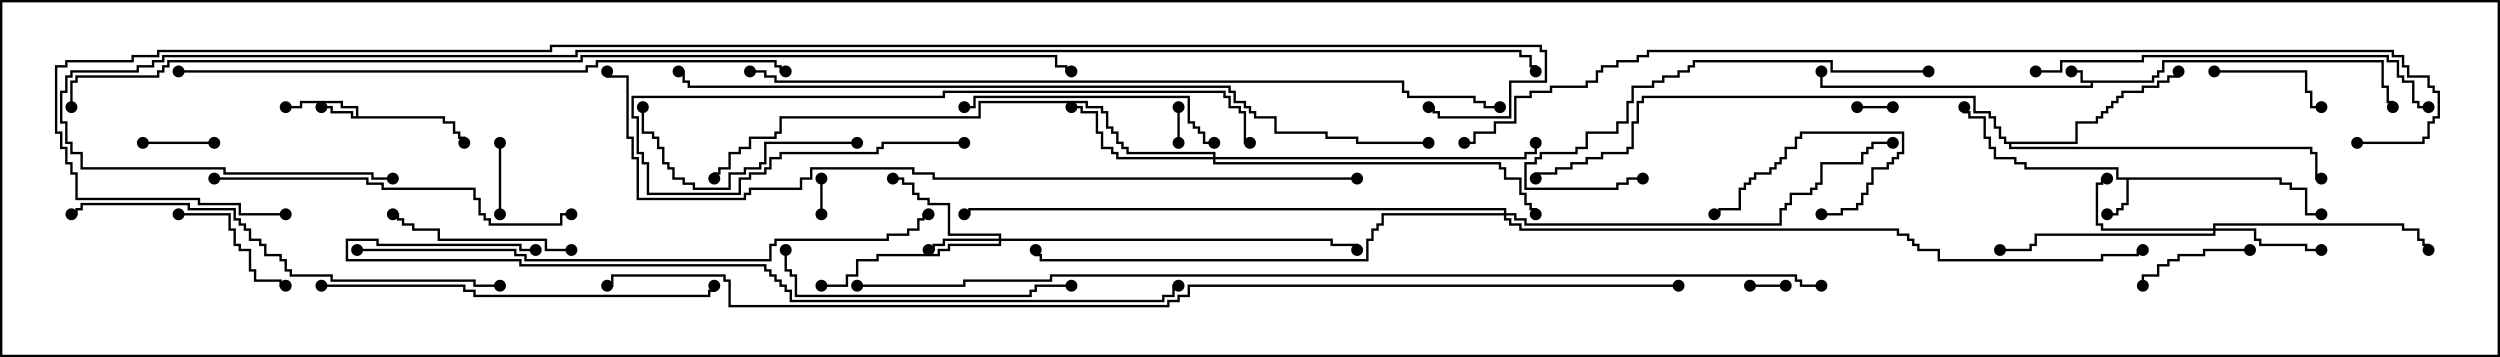 <svg version="1.1" width="105" height="15" xmlns="http://www.w3.org/2000/svg"><path d="M90.379,3.379L90.379,3.164L90.593,3.164L90.593,2.95L90.807,2.95L90.807,2.521L100.121,2.521L100.121,3.593L100.336,3.593L100.336,4.236L100.55,4.236L100.55,4.5L100.45,4.5L100.45,4.336L100.236,4.336L100.236,3.693L100.021,3.693L100.021,2.621L90.907,2.621L90.907,3.05L90.693,3.05L90.693,3.264L90.479,3.264L90.479,3.479L87.907,3.479L87.907,3.693L76.45,3.693L76.45,3L76.55,3L76.55,3.593L87.807,3.593L87.807,3.479L87.379,3.479L87.379,3.05L87,3.05L87,2.95L87.479,2.95L87.479,3.379z" stroke="none"/><path d="M14.95,4.879L14.95,4.55L14.307,4.55L14.307,4.336L12.693,4.336L12.693,4.55L12,4.55L12,4.45L12.593,4.45L12.593,4.236L14.407,4.236L14.407,4.45L15.05,4.45L15.05,4.879L18.693,4.879L18.693,5.093L19.121,5.093L19.121,5.521L19.336,5.521L19.336,5.736L19.55,5.736L19.55,6L19.45,6L19.45,5.836L19.236,5.836L19.236,5.621L19.021,5.621L19.021,5.193L18.593,5.193L18.593,4.979L14.736,4.979L14.736,4.764L13.879,4.764L13.879,4.55L13.5,4.55L13.5,4.45L13.979,4.45L13.979,4.664L14.836,4.664L14.836,4.879z" stroke="none"/><path d="M95.836,7.45L95.836,7.664L96.264,7.664L96.264,7.879L96.907,7.879L96.907,8.95L97.5,8.95L97.5,9.05L96.807,9.05L96.807,7.979L96.164,7.979L96.164,7.764L95.736,7.764L95.736,7.55L89.407,7.55L89.407,8.621L89.193,8.621L89.193,8.836L88.979,8.836L88.979,9.05L88.5,9.05L88.5,8.95L88.879,8.95L88.879,8.736L89.093,8.736L89.093,8.521L89.307,8.521L89.307,7.55L88.879,7.55L88.879,7.121L85.021,7.121L85.021,6.907L84.593,6.907L84.593,6.693L83.736,6.693L83.736,6.264L83.521,6.264L83.521,5.836L83.307,5.836L83.307,4.979L82.664,4.979L82.664,4.764L82.45,4.764L82.45,4.5L82.55,4.5L82.55,4.664L82.764,4.664L82.764,4.879L83.407,4.879L83.407,5.736L83.621,5.736L83.621,6.164L83.836,6.164L83.836,6.593L84.693,6.593L84.693,6.807L85.121,6.807L85.121,7.021L88.979,7.021L88.979,7.45z" stroke="none"/><path d="M87.164,5.95L87.164,5.093L88.021,5.093L88.021,4.879L88.236,4.879L88.236,4.664L88.45,4.664L88.45,4.45L88.664,4.45L88.664,4.236L88.879,4.236L88.879,4.021L89.093,4.021L89.093,3.807L89.95,3.807L89.95,3.593L90.593,3.593L90.593,3.379L91.021,3.379L91.021,3.164L91.45,3.164L91.45,3L91.55,3L91.55,3.264L91.121,3.264L91.121,3.479L90.693,3.479L90.693,3.693L90.05,3.693L90.05,3.907L89.193,3.907L89.193,4.121L88.979,4.121L88.979,4.336L88.764,4.336L88.764,4.55L88.55,4.55L88.55,4.764L88.336,4.764L88.336,4.979L88.121,4.979L88.121,5.193L87.264,5.193L87.264,6.05L84.479,6.05L84.479,6.164L97.121,6.164L97.121,6.379L97.336,6.379L97.336,7.45L97.5,7.45L97.5,7.55L97.236,7.55L97.236,6.479L97.021,6.479L97.021,6.264L84.379,6.264L84.379,6.05L84.164,6.05L84.164,5.836L83.95,5.836L83.95,5.407L83.736,5.407L83.736,4.979L83.521,4.979L83.521,4.764L82.879,4.764L82.879,4.121L69.05,4.121L69.05,4.336L68.836,4.336L68.836,5.193L68.621,5.193L68.621,6.264L68.407,6.264L68.407,6.479L67.336,6.479L67.336,6.693L66.693,6.693L66.693,6.907L66.05,6.907L66.05,7.121L65.407,7.121L65.407,7.336L64.55,7.336L64.55,7.5L64.45,7.5L64.45,7.236L65.307,7.236L65.307,7.021L65.95,7.021L65.95,6.807L66.593,6.807L66.593,6.593L67.236,6.593L67.236,6.379L68.307,6.379L68.307,6.164L68.521,6.164L68.521,5.093L68.736,5.093L68.736,4.236L68.95,4.236L68.95,4.021L82.979,4.021L82.979,4.664L83.621,4.664L83.621,4.879L83.836,4.879L83.836,5.307L84.05,5.307L84.05,5.736L84.264,5.736L84.264,5.95z" stroke="none"/><path d="M41.95,10.021L41.95,9.907L39.807,9.907L39.807,8.621L38.95,8.621L38.95,8.407L38.521,8.407L38.521,8.193L38.307,8.193L38.307,7.764L37.879,7.764L37.879,7.55L37.5,7.55L37.5,7.45L37.979,7.45L37.979,7.664L38.407,7.664L38.407,8.093L38.621,8.093L38.621,8.307L39.05,8.307L39.05,8.521L39.907,8.521L39.907,9.807L42.05,9.807L42.05,10.021L55.979,10.021L55.979,10.236L57.05,10.236L57.05,10.5L56.95,10.5L56.95,10.336L55.879,10.336L55.879,10.121L42.05,10.121L42.05,10.336L39.907,10.336L39.907,10.55L39.479,10.55L39.479,10.764L36.907,10.764L36.907,10.979L36.05,10.979L36.05,11.621L35.621,11.621L35.621,12.05L34.5,12.05L34.5,11.95L35.521,11.95L35.521,11.521L35.95,11.521L35.95,10.879L36.807,10.879L36.807,10.664L39.379,10.664L39.379,10.45L39.807,10.45L39.807,10.236L41.95,10.236L41.95,10.121L39.693,10.121L39.693,10.336L39.264,10.336L39.264,10.55L39,10.55L39,10.45L39.164,10.45L39.164,10.236L39.593,10.236L39.593,10.021z" stroke="none"/><path d="M92.95,9.593L92.95,9.379L100.979,9.379L100.979,9.593L101.621,9.593L101.621,10.021L101.836,10.021L101.836,10.236L102.05,10.236L102.05,10.5L101.95,10.5L101.95,10.336L101.736,10.336L101.736,10.121L101.521,10.121L101.521,9.693L100.879,9.693L100.879,9.479L93.05,9.479L93.05,9.593L94.764,9.593L94.764,10.021L94.979,10.021L94.979,10.236L96.907,10.236L96.907,10.45L97.5,10.45L97.5,10.55L96.807,10.55L96.807,10.336L94.879,10.336L94.879,10.121L94.664,10.121L94.664,9.693L93.05,9.693L93.05,9.907L85.55,9.907L85.55,10.336L85.336,10.336L85.336,10.55L84,10.55L84,10.45L85.236,10.45L85.236,10.236L85.45,10.236L85.45,9.807L92.95,9.807L92.95,9.693L88.236,9.693L88.236,9.479L88.021,9.479L88.021,7.664L88.236,7.664L88.236,7.45L88.5,7.45L88.5,7.55L88.336,7.55L88.336,7.764L88.121,7.764L88.121,9.379L88.336,9.379L88.336,9.593z" stroke="none"/><path d="M50.95,6.593L50.95,6.479L47.307,6.479L47.307,6.264L47.093,6.264L47.093,6.05L46.879,6.05L46.879,5.621L46.664,5.621L46.664,5.407L46.45,5.407L46.45,4.764L46.236,4.764L46.236,4.55L45.593,4.55L45.593,4.336L41.193,4.336L41.193,4.979L32.836,4.979L32.836,5.621L32.621,5.621L32.621,5.836L31.55,5.836L31.55,6.264L31.121,6.264L31.121,6.479L30.693,6.479L30.693,7.121L30.264,7.121L30.264,7.336L30.05,7.336L30.05,7.5L29.95,7.5L29.95,7.236L30.164,7.236L30.164,7.021L30.593,7.021L30.593,6.379L31.021,6.379L31.021,6.164L31.45,6.164L31.45,5.736L32.521,5.736L32.521,5.521L32.736,5.521L32.736,4.879L41.093,4.879L41.093,4.236L45.693,4.236L45.693,4.45L46.336,4.45L46.336,4.664L46.55,4.664L46.55,5.307L46.764,5.307L46.764,5.521L46.979,5.521L46.979,5.95L47.193,5.95L47.193,6.164L47.407,6.164L47.407,6.379L51.05,6.379L51.05,6.593L64.021,6.593L64.021,6.379L64.45,6.379L64.45,6L64.55,6L64.55,6.479L64.121,6.479L64.121,6.693L51.05,6.693L51.05,6.807L63.05,6.807L63.05,7.021L63.264,7.021L63.264,7.45L63.907,7.45L63.907,8.093L64.121,8.093L64.121,8.521L64.336,8.521L64.336,8.736L64.55,8.736L64.55,9L64.45,9L64.45,8.836L64.236,8.836L64.236,8.621L64.021,8.621L64.021,8.193L63.807,8.193L63.807,7.55L63.164,7.55L63.164,7.121L62.95,7.121L62.95,6.907L50.95,6.907L50.95,6.693L46.879,6.693L46.879,6.479L46.664,6.479L46.664,6.264L46.236,6.264L46.236,5.621L46.021,5.621L46.021,4.764L45.379,4.764L45.379,4.55L45,4.55L45,4.45L45.479,4.45L45.479,4.664L46.121,4.664L46.121,5.521L46.336,5.521L46.336,6.164L46.764,6.164L46.764,6.379L46.979,6.379L46.979,6.593z" stroke="none"/><path d="M63.164,8.95L63.164,8.836L40.764,8.836L40.764,9.05L40.5,9.05L40.5,8.95L40.664,8.95L40.664,8.736L63.264,8.736L63.264,8.95L63.693,8.95L63.693,9.164L64.121,9.164L64.121,9.379L74.736,9.379L74.736,8.736L74.95,8.736L74.95,8.521L75.164,8.521L75.164,8.093L76.021,8.093L76.021,7.879L76.236,7.879L76.236,7.664L76.45,7.664L76.45,6.807L78.164,6.807L78.164,6.379L78.379,6.379L78.379,6.164L78.593,6.164L78.593,5.95L79.5,5.95L79.5,6.05L78.693,6.05L78.693,6.264L78.479,6.264L78.479,6.479L78.264,6.479L78.264,6.907L76.55,6.907L76.55,7.764L76.336,7.764L76.336,7.979L76.121,7.979L76.121,8.193L75.264,8.193L75.264,8.621L75.05,8.621L75.05,8.836L74.836,8.836L74.836,9.479L64.021,9.479L64.021,9.264L63.593,9.264L63.593,9.05L63.264,9.05L63.264,9.164L63.479,9.164L63.479,9.379L63.907,9.379L63.907,9.593L79.764,9.593L79.764,9.807L80.193,9.807L80.193,10.021L80.407,10.021L80.407,10.236L80.621,10.236L80.621,10.45L81.479,10.45L81.479,10.879L88.236,10.879L88.236,10.664L89.736,10.664L89.736,10.45L90,10.45L90,10.55L89.836,10.55L89.836,10.764L88.336,10.764L88.336,10.979L81.379,10.979L81.379,10.55L80.521,10.55L80.521,10.336L80.307,10.336L80.307,10.121L80.093,10.121L80.093,9.907L79.664,9.907L79.664,9.693L63.807,9.693L63.807,9.479L63.379,9.479L63.379,9.264L63.164,9.264L63.164,9.05L58.121,9.05L58.121,9.479L57.907,9.479L57.907,9.693L57.693,9.693L57.693,10.121L57.479,10.121L57.479,10.979L43.664,10.979L43.664,10.764L43.45,10.764L43.45,10.5L43.55,10.5L43.55,10.664L43.764,10.664L43.764,10.879L57.379,10.879L57.379,10.021L57.593,10.021L57.593,9.593L57.807,9.593L57.807,9.379L58.021,9.379L58.021,8.95z" stroke="none"/><path d="M73.5,12.05L73.5,11.95L75,11.95L75,12.05z" stroke="none"/><path d="M34.55,9L34.45,9L34.45,7.5L34.55,7.5z" stroke="none"/><path d="M79.5,4.45L79.5,4.55L78,4.55L78,4.45z" stroke="none"/><path d="M49.55,6L49.45,6L49.45,4.5L49.55,4.5z" stroke="none"/><path d="M21.05,9L20.95,9L20.95,6L21.05,6z" stroke="none"/><path d="M9,5.95L9,6.05L6,6.05L6,5.95z" stroke="none"/><path d="M76.5,9.05L76.5,8.95L77.307,8.95L77.307,8.736L77.95,8.736L77.95,8.521L78.164,8.521L78.164,8.093L78.379,8.093L78.379,7.664L78.593,7.664L78.593,7.021L79.236,7.021L79.236,6.807L79.45,6.807L79.45,6.593L79.664,6.593L79.664,6.379L79.879,6.379L79.879,5.621L75.693,5.621L75.693,5.836L75.479,5.836L75.479,6.264L75.05,6.264L75.05,6.693L74.836,6.693L74.836,6.907L74.621,6.907L74.621,7.121L74.407,7.121L74.407,7.336L73.764,7.336L73.764,7.55L73.55,7.55L73.55,7.764L73.336,7.764L73.336,7.979L73.121,7.979L73.121,8.836L72.264,8.836L72.264,9.05L72,9.05L72,8.95L72.164,8.95L72.164,8.736L73.021,8.736L73.021,7.879L73.236,7.879L73.236,7.664L73.45,7.664L73.45,7.45L73.664,7.45L73.664,7.236L74.307,7.236L74.307,7.021L74.521,7.021L74.521,6.807L74.736,6.807L74.736,6.593L74.95,6.593L74.95,6.164L75.379,6.164L75.379,5.736L75.593,5.736L75.593,5.521L79.979,5.521L79.979,6.479L79.764,6.479L79.764,6.693L79.55,6.693L79.55,6.907L79.336,6.907L79.336,7.121L78.693,7.121L78.693,7.764L78.479,7.764L78.479,8.193L78.264,8.193L78.264,8.621L78.05,8.621L78.05,8.836L77.407,8.836L77.407,9.05z" stroke="none"/><path d="M94.5,10.45L94.5,10.55L92.621,10.55L92.621,10.764L91.55,10.764L91.55,10.979L91.121,10.979L91.121,11.193L90.693,11.193L90.693,11.621L90.05,11.621L90.05,12L89.95,12L89.95,11.521L90.593,11.521L90.593,11.093L91.021,11.093L91.021,10.879L91.45,10.879L91.45,10.664L92.521,10.664L92.521,10.45z" stroke="none"/><path d="M93,3.05L93,2.95L96.907,2.95L96.907,3.807L97.121,3.807L97.121,4.45L97.5,4.45L97.5,4.55L97.021,4.55L97.021,3.907L96.807,3.907L96.807,3.05z" stroke="none"/><path d="M7.5,9.05L7.5,8.95L9.693,8.95L9.693,9.593L9.907,9.593L9.907,10.236L10.121,10.236L10.121,10.45L10.55,10.45L10.55,11.307L10.764,11.307L10.764,11.736L11.836,11.736L11.836,11.95L12,11.95L12,12.05L11.736,12.05L11.736,11.836L10.664,11.836L10.664,11.407L10.45,11.407L10.45,10.55L10.021,10.55L10.021,10.336L9.807,10.336L9.807,9.693L9.593,9.693L9.593,9.05z" stroke="none"/><path d="M24,10.45L24,10.55L22.879,10.55L22.879,10.121L18.379,10.121L18.379,9.693L17.307,9.693L17.307,9.479L16.879,9.479L16.879,9.264L16.664,9.264L16.664,9.05L16.5,9.05L16.5,8.95L16.764,8.95L16.764,9.164L16.979,9.164L16.979,9.379L17.407,9.379L17.407,9.593L18.479,9.593L18.479,10.021L22.979,10.021L22.979,10.45z" stroke="none"/><path d="M36,5.95L36,6.05L32.193,6.05L32.193,6.907L31.979,6.907L31.979,7.121L31.336,7.121L31.336,7.336L30.693,7.336L30.693,7.979L29.093,7.979L29.093,7.764L28.664,7.764L28.664,7.55L28.236,7.55L28.236,7.121L28.021,7.121L28.021,6.907L27.807,6.907L27.807,6.264L27.593,6.264L27.593,5.836L27.379,5.836L27.379,5.621L26.95,5.621L26.95,4.5L27.05,4.5L27.05,5.521L27.479,5.521L27.479,5.736L27.693,5.736L27.693,6.164L27.907,6.164L27.907,6.807L28.121,6.807L28.121,7.021L28.336,7.021L28.336,7.45L28.764,7.45L28.764,7.664L29.193,7.664L29.193,7.879L30.593,7.879L30.593,7.236L31.236,7.236L31.236,7.021L31.879,7.021L31.879,6.807L32.093,6.807L32.093,5.95z" stroke="none"/><path d="M40.5,4.55L40.5,4.45L40.879,4.45L40.879,4.021L49.979,4.021L49.979,5.093L50.193,5.093L50.193,5.307L50.407,5.307L50.407,5.521L50.621,5.521L50.621,5.95L51,5.95L51,6.05L50.521,6.05L50.521,5.621L50.307,5.621L50.307,5.407L50.093,5.407L50.093,5.193L49.879,5.193L49.879,4.121L40.979,4.121L40.979,4.55z" stroke="none"/><path d="M40.5,5.95L40.5,6.05L37.121,6.05L37.121,6.264L36.907,6.264L36.907,6.479L32.836,6.479L32.836,6.693L32.407,6.693L32.407,7.121L32.193,7.121L32.193,7.336L31.55,7.336L31.55,7.55L31.121,7.55L31.121,8.193L27.164,8.193L27.164,6.907L26.95,6.907L26.95,6.479L26.736,6.479L26.736,4.979L26.521,4.979L26.521,4.021L39.593,4.021L39.593,3.807L51.479,3.807L51.479,4.021L51.693,4.021L51.693,4.45L52.121,4.45L52.121,4.664L52.336,4.664L52.336,5.95L52.5,5.95L52.5,6.05L52.236,6.05L52.236,4.764L52.021,4.764L52.021,4.55L51.593,4.55L51.593,4.121L51.379,4.121L51.379,3.907L39.693,3.907L39.693,4.121L26.621,4.121L26.621,4.879L26.836,4.879L26.836,6.379L27.05,6.379L27.05,6.807L27.264,6.807L27.264,8.093L31.021,8.093L31.021,7.45L31.45,7.45L31.45,7.236L32.093,7.236L32.093,7.021L32.307,7.021L32.307,6.593L32.736,6.593L32.736,6.379L36.807,6.379L36.807,6.164L37.021,6.164L37.021,5.95z" stroke="none"/><path d="M32.95,10.5L33.05,10.5L33.05,11.307L33.264,11.307L33.264,11.521L33.479,11.521L33.479,12.379L43.236,12.379L43.236,12.164L43.45,12.164L43.45,11.95L45,11.95L45,12.05L43.55,12.05L43.55,12.264L43.336,12.264L43.336,12.479L33.379,12.479L33.379,11.621L33.164,11.621L33.164,11.407L32.95,11.407z" stroke="none"/><path d="M81,2.95L81,3.05L76.879,3.05L76.879,2.621L71.193,2.621L71.193,2.836L70.979,2.836L70.979,3.05L70.55,3.05L70.55,3.264L69.907,3.264L69.907,3.479L69.479,3.479L69.479,3.693L68.621,3.693L68.621,4.336L68.407,4.336L68.407,5.193L67.979,5.193L67.979,5.621L66.693,5.621L66.693,6.264L66.264,6.264L66.264,6.479L64.764,6.479L64.764,6.693L64.55,6.693L64.55,6.907L64.121,6.907L64.121,7.879L67.879,7.879L67.879,7.664L68.307,7.664L68.307,7.45L69,7.45L69,7.55L68.407,7.55L68.407,7.764L67.979,7.764L67.979,7.979L64.021,7.979L64.021,6.807L64.45,6.807L64.45,6.593L64.664,6.593L64.664,6.379L66.164,6.379L66.164,6.164L66.593,6.164L66.593,5.521L67.879,5.521L67.879,5.093L68.307,5.093L68.307,4.236L68.521,4.236L68.521,3.593L69.379,3.593L69.379,3.379L69.807,3.379L69.807,3.164L70.45,3.164L70.45,2.95L70.879,2.95L70.879,2.736L71.093,2.736L71.093,2.521L76.979,2.521L76.979,2.95z" stroke="none"/><path d="M9,7.55L9,7.45L15.479,7.45L15.479,7.664L16.121,7.664L16.121,7.879L19.979,7.879L19.979,8.307L20.193,8.307L20.193,8.95L20.407,8.95L20.407,9.164L20.621,9.164L20.621,9.379L23.521,9.379L23.521,8.95L24,8.95L24,9.05L23.621,9.05L23.621,9.479L20.521,9.479L20.521,9.264L20.307,9.264L20.307,9.05L20.093,9.05L20.093,8.407L19.879,8.407L19.879,7.979L16.021,7.979L16.021,7.764L15.379,7.764L15.379,7.55z" stroke="none"/><path d="M13.5,12.05L13.5,11.95L19.55,11.95L19.55,12.164L19.979,12.164L19.979,12.379L29.736,12.379L29.736,12.164L29.95,12.164L29.95,12L30.05,12L30.05,12.264L29.836,12.264L29.836,12.479L19.879,12.479L19.879,12.264L19.45,12.264L19.45,12.05z" stroke="none"/><path d="M85.5,3.05L85.5,2.95L86.521,2.95L86.521,2.521L89.95,2.521L89.95,2.307L100.336,2.307L100.336,2.521L100.764,2.521L100.764,3.164L100.979,3.164L100.979,3.379L101.407,3.379L101.407,4.236L101.621,4.236L101.621,4.45L102,4.45L102,4.55L101.521,4.55L101.521,4.336L101.307,4.336L101.307,3.479L100.879,3.479L100.879,3.264L100.664,3.264L100.664,2.621L100.236,2.621L100.236,2.407L90.05,2.407L90.05,2.621L86.621,2.621L86.621,3.05z" stroke="none"/><path d="M21,11.95L21,12.05L19.879,12.05L19.879,11.836L13.879,11.836L13.879,11.621L12.164,11.621L12.164,11.407L11.95,11.407L11.95,10.979L11.736,10.979L11.736,10.764L11.093,10.764L11.093,10.336L10.879,10.336L10.879,10.121L10.45,10.121L10.45,9.693L10.236,9.693L10.236,9.479L10.021,9.479L10.021,9.264L9.807,9.264L9.807,8.836L7.879,8.836L7.879,8.621L3.479,8.621L3.479,8.836L3.264,8.836L3.264,9.05L3,9.05L3,8.95L3.164,8.95L3.164,8.736L3.379,8.736L3.379,8.521L7.979,8.521L7.979,8.736L9.907,8.736L9.907,9.164L10.121,9.164L10.121,9.379L10.336,9.379L10.336,9.593L10.55,9.593L10.55,10.021L10.979,10.021L10.979,10.236L11.193,10.236L11.193,10.664L11.836,10.664L11.836,10.879L12.05,10.879L12.05,11.307L12.264,11.307L12.264,11.521L13.979,11.521L13.979,11.736L19.979,11.736L19.979,11.95z" stroke="none"/><path d="M15,10.55L15,10.45L21.693,10.45L21.693,10.664L22.121,10.664L22.121,10.879L32.307,10.879L32.307,10.236L32.521,10.236L32.521,10.021L37.236,10.021L37.236,9.807L38.093,9.807L38.093,9.593L38.521,9.593L38.521,9.164L38.736,9.164L38.736,8.95L39,8.95L39,9.05L38.836,9.05L38.836,9.264L38.621,9.264L38.621,9.693L38.193,9.693L38.193,9.907L37.336,9.907L37.336,10.121L32.621,10.121L32.621,10.336L32.407,10.336L32.407,10.979L22.021,10.979L22.021,10.764L21.593,10.764L21.593,10.55z" stroke="none"/><path d="M7.5,3.05L7.5,2.95L24.593,2.95L24.593,2.736L25.021,2.736L25.021,2.521L32.621,2.521L32.621,2.736L32.836,2.736L32.836,2.95L33,2.95L33,3.05L32.736,3.05L32.736,2.836L32.521,2.836L32.521,2.621L25.121,2.621L25.121,2.836L24.693,2.836L24.693,3.05z" stroke="none"/><path d="M22.5,10.45L22.5,10.55L21.807,10.55L21.807,10.336L15.807,10.336L15.807,10.121L14.621,10.121L14.621,10.879L21.907,10.879L21.907,11.093L32.193,11.093L32.193,11.307L32.407,11.307L32.407,11.521L32.621,11.521L32.621,11.736L32.836,11.736L32.836,11.95L33.05,11.95L33.05,12.164L33.264,12.164L33.264,12.593L48.807,12.593L48.807,12.379L49.236,12.379L49.236,11.95L49.5,11.95L49.5,12.05L49.336,12.05L49.336,12.479L48.907,12.479L48.907,12.693L33.164,12.693L33.164,12.264L32.95,12.264L32.95,12.05L32.736,12.05L32.736,11.836L32.521,11.836L32.521,11.621L32.307,11.621L32.307,11.407L32.093,11.407L32.093,11.193L21.807,11.193L21.807,10.979L14.521,10.979L14.521,10.021L15.907,10.021L15.907,10.236L21.907,10.236L21.907,10.45z" stroke="none"/><path d="M31.5,3.05L31.5,2.95L32.193,2.95L32.193,3.164L32.621,3.164L32.621,3.379L58.979,3.379L58.979,3.807L59.193,3.807L59.193,4.021L61.979,4.021L61.979,4.236L62.407,4.236L62.407,4.45L63,4.45L63,4.55L62.307,4.55L62.307,4.336L61.879,4.336L61.879,4.121L59.093,4.121L59.093,3.907L58.879,3.907L58.879,3.479L32.521,3.479L32.521,3.264L32.093,3.264L32.093,3.05z" stroke="none"/><path d="M60,5.95L60,6.05L56.95,6.05L56.95,5.836L55.664,5.836L55.664,5.621L53.521,5.621L53.521,4.979L52.664,4.979L52.664,4.764L52.45,4.764L52.45,4.55L52.236,4.55L52.236,4.336L51.807,4.336L51.807,3.907L51.593,3.907L51.593,3.693L28.879,3.693L28.879,3.479L28.664,3.479L28.664,3.05L28.5,3.05L28.5,2.95L28.764,2.95L28.764,3.379L28.979,3.379L28.979,3.593L51.693,3.593L51.693,3.807L51.907,3.807L51.907,4.236L52.336,4.236L52.336,4.45L52.55,4.45L52.55,4.664L52.764,4.664L52.764,4.879L53.621,4.879L53.621,5.521L55.764,5.521L55.764,5.736L57.05,5.736L57.05,5.95z" stroke="none"/><path d="M57,7.45L57,7.55L39.164,7.55L39.164,7.336L38.307,7.336L38.307,7.121L34.121,7.121L34.121,7.55L33.693,7.55L33.693,7.979L31.55,7.979L31.55,8.193L31.336,8.193L31.336,8.407L26.736,8.407L26.736,6.693L26.521,6.693L26.521,5.836L26.307,5.836L26.307,3.264L25.45,3.264L25.45,3L25.55,3L25.55,3.164L26.407,3.164L26.407,5.736L26.621,5.736L26.621,6.593L26.836,6.593L26.836,8.307L31.236,8.307L31.236,8.093L31.45,8.093L31.45,7.879L33.593,7.879L33.593,7.45L34.021,7.45L34.021,7.021L38.407,7.021L38.407,7.236L39.264,7.236L39.264,7.45z" stroke="none"/><path d="M99,6.05L99,5.95L101.736,5.95L101.736,5.736L101.95,5.736L101.95,5.093L102.164,5.093L102.164,4.879L102.379,4.879L102.379,3.907L102.164,3.907L102.164,3.693L101.95,3.693L101.95,3.264L101.093,3.264L101.093,2.836L100.879,2.836L100.879,2.407L100.45,2.407L100.45,2.193L69.264,2.193L69.264,2.407L68.836,2.407L68.836,2.621L67.979,2.621L67.979,2.836L67.336,2.836L67.336,3.05L67.121,3.05L67.121,3.479L66.693,3.479L66.693,3.693L65.193,3.693L65.193,3.907L64.336,3.907L64.336,4.121L63.693,4.121L63.693,5.193L62.836,5.193L62.836,5.621L61.979,5.621L61.979,6.05L61.5,6.05L61.5,5.95L61.879,5.95L61.879,5.521L62.736,5.521L62.736,5.093L63.593,5.093L63.593,4.021L64.236,4.021L64.236,3.807L65.093,3.807L65.093,3.593L66.593,3.593L66.593,3.379L67.021,3.379L67.021,2.95L67.236,2.95L67.236,2.736L67.879,2.736L67.879,2.521L68.736,2.521L68.736,2.307L69.164,2.307L69.164,2.093L100.55,2.093L100.55,2.307L100.979,2.307L100.979,2.736L101.193,2.736L101.193,3.164L102.05,3.164L102.05,3.593L102.264,3.593L102.264,3.807L102.479,3.807L102.479,4.979L102.264,4.979L102.264,5.193L102.05,5.193L102.05,5.836L101.836,5.836L101.836,6.05z" stroke="none"/><path d="M76.5,11.95L76.5,12.05L75.593,12.05L75.593,11.836L75.379,11.836L75.379,11.621L44.193,11.621L44.193,11.836L40.55,11.836L40.55,12.05L36,12.05L36,11.95L40.45,11.95L40.45,11.736L44.093,11.736L44.093,11.521L75.479,11.521L75.479,11.736L75.693,11.736L75.693,11.95z" stroke="none"/><path d="M3.05,4.5L2.95,4.5L2.95,3.379L3.164,3.379L3.164,3.164L6.593,3.164L6.593,2.95L6.807,2.95L6.807,2.736L7.021,2.736L7.021,2.521L24.379,2.521L24.379,2.307L44.407,2.307L44.407,2.736L44.836,2.736L44.836,2.95L45,2.95L45,3.05L44.736,3.05L44.736,2.836L44.307,2.836L44.307,2.407L24.479,2.407L24.479,2.621L7.121,2.621L7.121,2.836L6.907,2.836L6.907,3.05L6.693,3.05L6.693,3.264L3.264,3.264L3.264,3.479L3.05,3.479z" stroke="none"/><path d="M70.5,11.95L70.5,12.05L49.979,12.05L49.979,12.479L49.55,12.479L49.55,12.693L49.121,12.693L49.121,12.907L30.593,12.907L30.593,11.836L30.379,11.836L30.379,11.621L25.764,11.621L25.764,12.05L25.5,12.05L25.5,11.95L25.664,11.95L25.664,11.521L30.479,11.521L30.479,11.736L30.693,11.736L30.693,12.807L49.021,12.807L49.021,12.593L49.45,12.593L49.45,12.379L49.879,12.379L49.879,11.95z" stroke="none"/><path d="M16.5,7.45L16.5,7.55L15.593,7.55L15.593,7.336L9.379,7.336L9.379,7.121L3.379,7.121L3.379,6.479L2.95,6.479L2.95,6.05L2.736,6.05L2.736,5.193L2.521,5.193L2.521,3.807L2.736,3.807L2.736,3.164L2.95,3.164L2.95,2.95L5.736,2.95L5.736,2.736L6.379,2.736L6.379,2.521L6.807,2.521L6.807,2.307L24.164,2.307L24.164,2.093L63.907,2.093L63.907,2.307L64.336,2.307L64.336,2.736L64.55,2.736L64.55,3L64.45,3L64.45,2.836L64.236,2.836L64.236,2.407L63.807,2.407L63.807,2.193L24.264,2.193L24.264,2.407L6.907,2.407L6.907,2.621L6.479,2.621L6.479,2.836L5.836,2.836L5.836,3.05L3.05,3.05L3.05,3.264L2.836,3.264L2.836,3.907L2.621,3.907L2.621,5.093L2.836,5.093L2.836,5.95L3.05,5.95L3.05,6.379L3.479,6.379L3.479,7.021L9.479,7.021L9.479,7.236L15.693,7.236L15.693,7.45z" stroke="none"/><path d="M12,8.95L12,9.05L10.021,9.05L10.021,8.621L8.307,8.621L8.307,8.407L3.164,8.407L3.164,7.336L2.95,7.336L2.95,6.907L2.736,6.907L2.736,6.264L2.521,6.264L2.521,5.621L2.307,5.621L2.307,2.736L2.736,2.736L2.736,2.521L5.521,2.521L5.521,2.307L6.593,2.307L6.593,2.093L23.093,2.093L23.093,1.879L64.764,1.879L64.764,2.093L64.979,2.093L64.979,3.479L63.479,3.479L63.479,4.979L60.379,4.979L60.379,4.764L60.164,4.764L60.164,4.55L60,4.55L60,4.45L60.264,4.45L60.264,4.664L60.479,4.664L60.479,4.879L63.379,4.879L63.379,3.379L64.879,3.379L64.879,2.193L64.664,2.193L64.664,1.979L23.193,1.979L23.193,2.193L6.693,2.193L6.693,2.407L5.621,2.407L5.621,2.621L2.836,2.621L2.836,2.836L2.407,2.836L2.407,5.521L2.621,5.521L2.621,6.164L2.836,6.164L2.836,6.807L3.05,6.807L3.05,7.236L3.264,7.236L3.264,8.307L8.407,8.307L8.407,8.521L10.121,8.521L10.121,8.95z" stroke="none"/><circle cx="87" cy="3" r="0.25" stroke-width="0" fill="#000" /><circle cx="76.5" cy="3" r="0.25" stroke-width="0" fill="#000" /><circle cx="100.5" cy="4.5" r="0.25" stroke-width="0" fill="#000" /><circle cx="13.5" cy="4.5" r="0.25" stroke-width="0" fill="#000" /><circle cx="12" cy="4.5" r="0.25" stroke-width="0" fill="#000" /><circle cx="19.5" cy="6" r="0.25" stroke-width="0" fill="#000" /><circle cx="88.5" cy="9" r="0.25" stroke-width="0" fill="#000" /><circle cx="82.5" cy="4.5" r="0.25" stroke-width="0" fill="#000" /><circle cx="97.5" cy="9" r="0.25" stroke-width="0" fill="#000" /><circle cx="91.5" cy="3" r="0.25" stroke-width="0" fill="#000" /><circle cx="97.5" cy="7.5" r="0.25" stroke-width="0" fill="#000" /><circle cx="64.5" cy="7.5" r="0.25" stroke-width="0" fill="#000" /><circle cx="39" cy="10.5" r="0.25" stroke-width="0" fill="#000" /><circle cx="37.5" cy="7.5" r="0.25" stroke-width="0" fill="#000" /><circle cx="34.5" cy="12" r="0.25" stroke-width="0" fill="#000" /><circle cx="57" cy="10.5" r="0.25" stroke-width="0" fill="#000" /><circle cx="97.5" cy="10.5" r="0.25" stroke-width="0" fill="#000" /><circle cx="88.5" cy="7.5" r="0.25" stroke-width="0" fill="#000" /><circle cx="84" cy="10.5" r="0.25" stroke-width="0" fill="#000" /><circle cx="102" cy="10.5" r="0.25" stroke-width="0" fill="#000" /><circle cx="45" cy="4.5" r="0.25" stroke-width="0" fill="#000" /><circle cx="64.5" cy="6" r="0.25" stroke-width="0" fill="#000" /><circle cx="64.5" cy="9" r="0.25" stroke-width="0" fill="#000" /><circle cx="30" cy="7.5" r="0.25" stroke-width="0" fill="#000" /><circle cx="79.5" cy="6" r="0.25" stroke-width="0" fill="#000" /><circle cx="43.5" cy="10.5" r="0.25" stroke-width="0" fill="#000" /><circle cx="40.5" cy="9" r="0.25" stroke-width="0" fill="#000" /><circle cx="90" cy="10.5" r="0.25" stroke-width="0" fill="#000" /><circle cx="73.5" cy="12" r="0.25" stroke-width="0" fill="#000" /><circle cx="75" cy="12" r="0.25" stroke-width="0" fill="#000" /><circle cx="34.5" cy="9" r="0.25" stroke-width="0" fill="#000" /><circle cx="34.5" cy="7.5" r="0.25" stroke-width="0" fill="#000" /><circle cx="79.5" cy="4.5" r="0.25" stroke-width="0" fill="#000" /><circle cx="78" cy="4.5" r="0.25" stroke-width="0" fill="#000" /><circle cx="49.5" cy="6" r="0.25" stroke-width="0" fill="#000" /><circle cx="49.5" cy="4.5" r="0.25" stroke-width="0" fill="#000" /><circle cx="21" cy="9" r="0.25" stroke-width="0" fill="#000" /><circle cx="21" cy="6" r="0.25" stroke-width="0" fill="#000" /><circle cx="9" cy="6" r="0.25" stroke-width="0" fill="#000" /><circle cx="6" cy="6" r="0.25" stroke-width="0" fill="#000" /><circle cx="76.5" cy="9" r="0.25" stroke-width="0" fill="#000" /><circle cx="72" cy="9" r="0.25" stroke-width="0" fill="#000" /><circle cx="94.5" cy="10.5" r="0.25" stroke-width="0" fill="#000" /><circle cx="90" cy="12" r="0.25" stroke-width="0" fill="#000" /><circle cx="93" cy="3" r="0.25" stroke-width="0" fill="#000" /><circle cx="97.5" cy="4.5" r="0.25" stroke-width="0" fill="#000" /><circle cx="7.5" cy="9" r="0.25" stroke-width="0" fill="#000" /><circle cx="12" cy="12" r="0.25" stroke-width="0" fill="#000" /><circle cx="24" cy="10.5" r="0.25" stroke-width="0" fill="#000" /><circle cx="16.5" cy="9" r="0.25" stroke-width="0" fill="#000" /><circle cx="36" cy="6" r="0.25" stroke-width="0" fill="#000" /><circle cx="27" cy="4.5" r="0.25" stroke-width="0" fill="#000" /><circle cx="40.5" cy="4.5" r="0.25" stroke-width="0" fill="#000" /><circle cx="51" cy="6" r="0.25" stroke-width="0" fill="#000" /><circle cx="40.5" cy="6" r="0.25" stroke-width="0" fill="#000" /><circle cx="52.5" cy="6" r="0.25" stroke-width="0" fill="#000" /><circle cx="33" cy="10.5" r="0.25" stroke-width="0" fill="#000" /><circle cx="45" cy="12" r="0.25" stroke-width="0" fill="#000" /><circle cx="81" cy="3" r="0.25" stroke-width="0" fill="#000" /><circle cx="69" cy="7.5" r="0.25" stroke-width="0" fill="#000" /><circle cx="9" cy="7.5" r="0.25" stroke-width="0" fill="#000" /><circle cx="24" cy="9" r="0.25" stroke-width="0" fill="#000" /><circle cx="13.5" cy="12" r="0.25" stroke-width="0" fill="#000" /><circle cx="30" cy="12" r="0.25" stroke-width="0" fill="#000" /><circle cx="85.5" cy="3" r="0.25" stroke-width="0" fill="#000" /><circle cx="102" cy="4.5" r="0.25" stroke-width="0" fill="#000" /><circle cx="21" cy="12" r="0.25" stroke-width="0" fill="#000" /><circle cx="3" cy="9" r="0.25" stroke-width="0" fill="#000" /><circle cx="15" cy="10.5" r="0.25" stroke-width="0" fill="#000" /><circle cx="39" cy="9" r="0.25" stroke-width="0" fill="#000" /><circle cx="7.5" cy="3" r="0.25" stroke-width="0" fill="#000" /><circle cx="33" cy="3" r="0.25" stroke-width="0" fill="#000" /><circle cx="22.5" cy="10.5" r="0.25" stroke-width="0" fill="#000" /><circle cx="49.5" cy="12" r="0.25" stroke-width="0" fill="#000" /><circle cx="31.5" cy="3" r="0.25" stroke-width="0" fill="#000" /><circle cx="63" cy="4.5" r="0.25" stroke-width="0" fill="#000" /><circle cx="60" cy="6" r="0.25" stroke-width="0" fill="#000" /><circle cx="28.5" cy="3" r="0.25" stroke-width="0" fill="#000" /><circle cx="57" cy="7.5" r="0.25" stroke-width="0" fill="#000" /><circle cx="25.5" cy="3" r="0.25" stroke-width="0" fill="#000" /><circle cx="99" cy="6" r="0.25" stroke-width="0" fill="#000" /><circle cx="61.5" cy="6" r="0.25" stroke-width="0" fill="#000" /><circle cx="76.5" cy="12" r="0.25" stroke-width="0" fill="#000" /><circle cx="36" cy="12" r="0.25" stroke-width="0" fill="#000" /><circle cx="3" cy="4.5" r="0.25" stroke-width="0" fill="#000" /><circle cx="45" cy="3" r="0.25" stroke-width="0" fill="#000" /><circle cx="70.5" cy="12" r="0.25" stroke-width="0" fill="#000" /><circle cx="25.5" cy="12" r="0.25" stroke-width="0" fill="#000" /><circle cx="16.5" cy="7.5" r="0.25" stroke-width="0" fill="#000" /><circle cx="64.5" cy="3" r="0.25" stroke-width="0" fill="#000" /><circle cx="12" cy="9" r="0.25" stroke-width="0" fill="#000" /><circle cx="60" cy="4.5" r="0.25" stroke-width="0" fill="#000" /><rect x="0" y="0" width="105" height="15" stroke-width="0.2" stroke="#000" fill="none" /></svg>